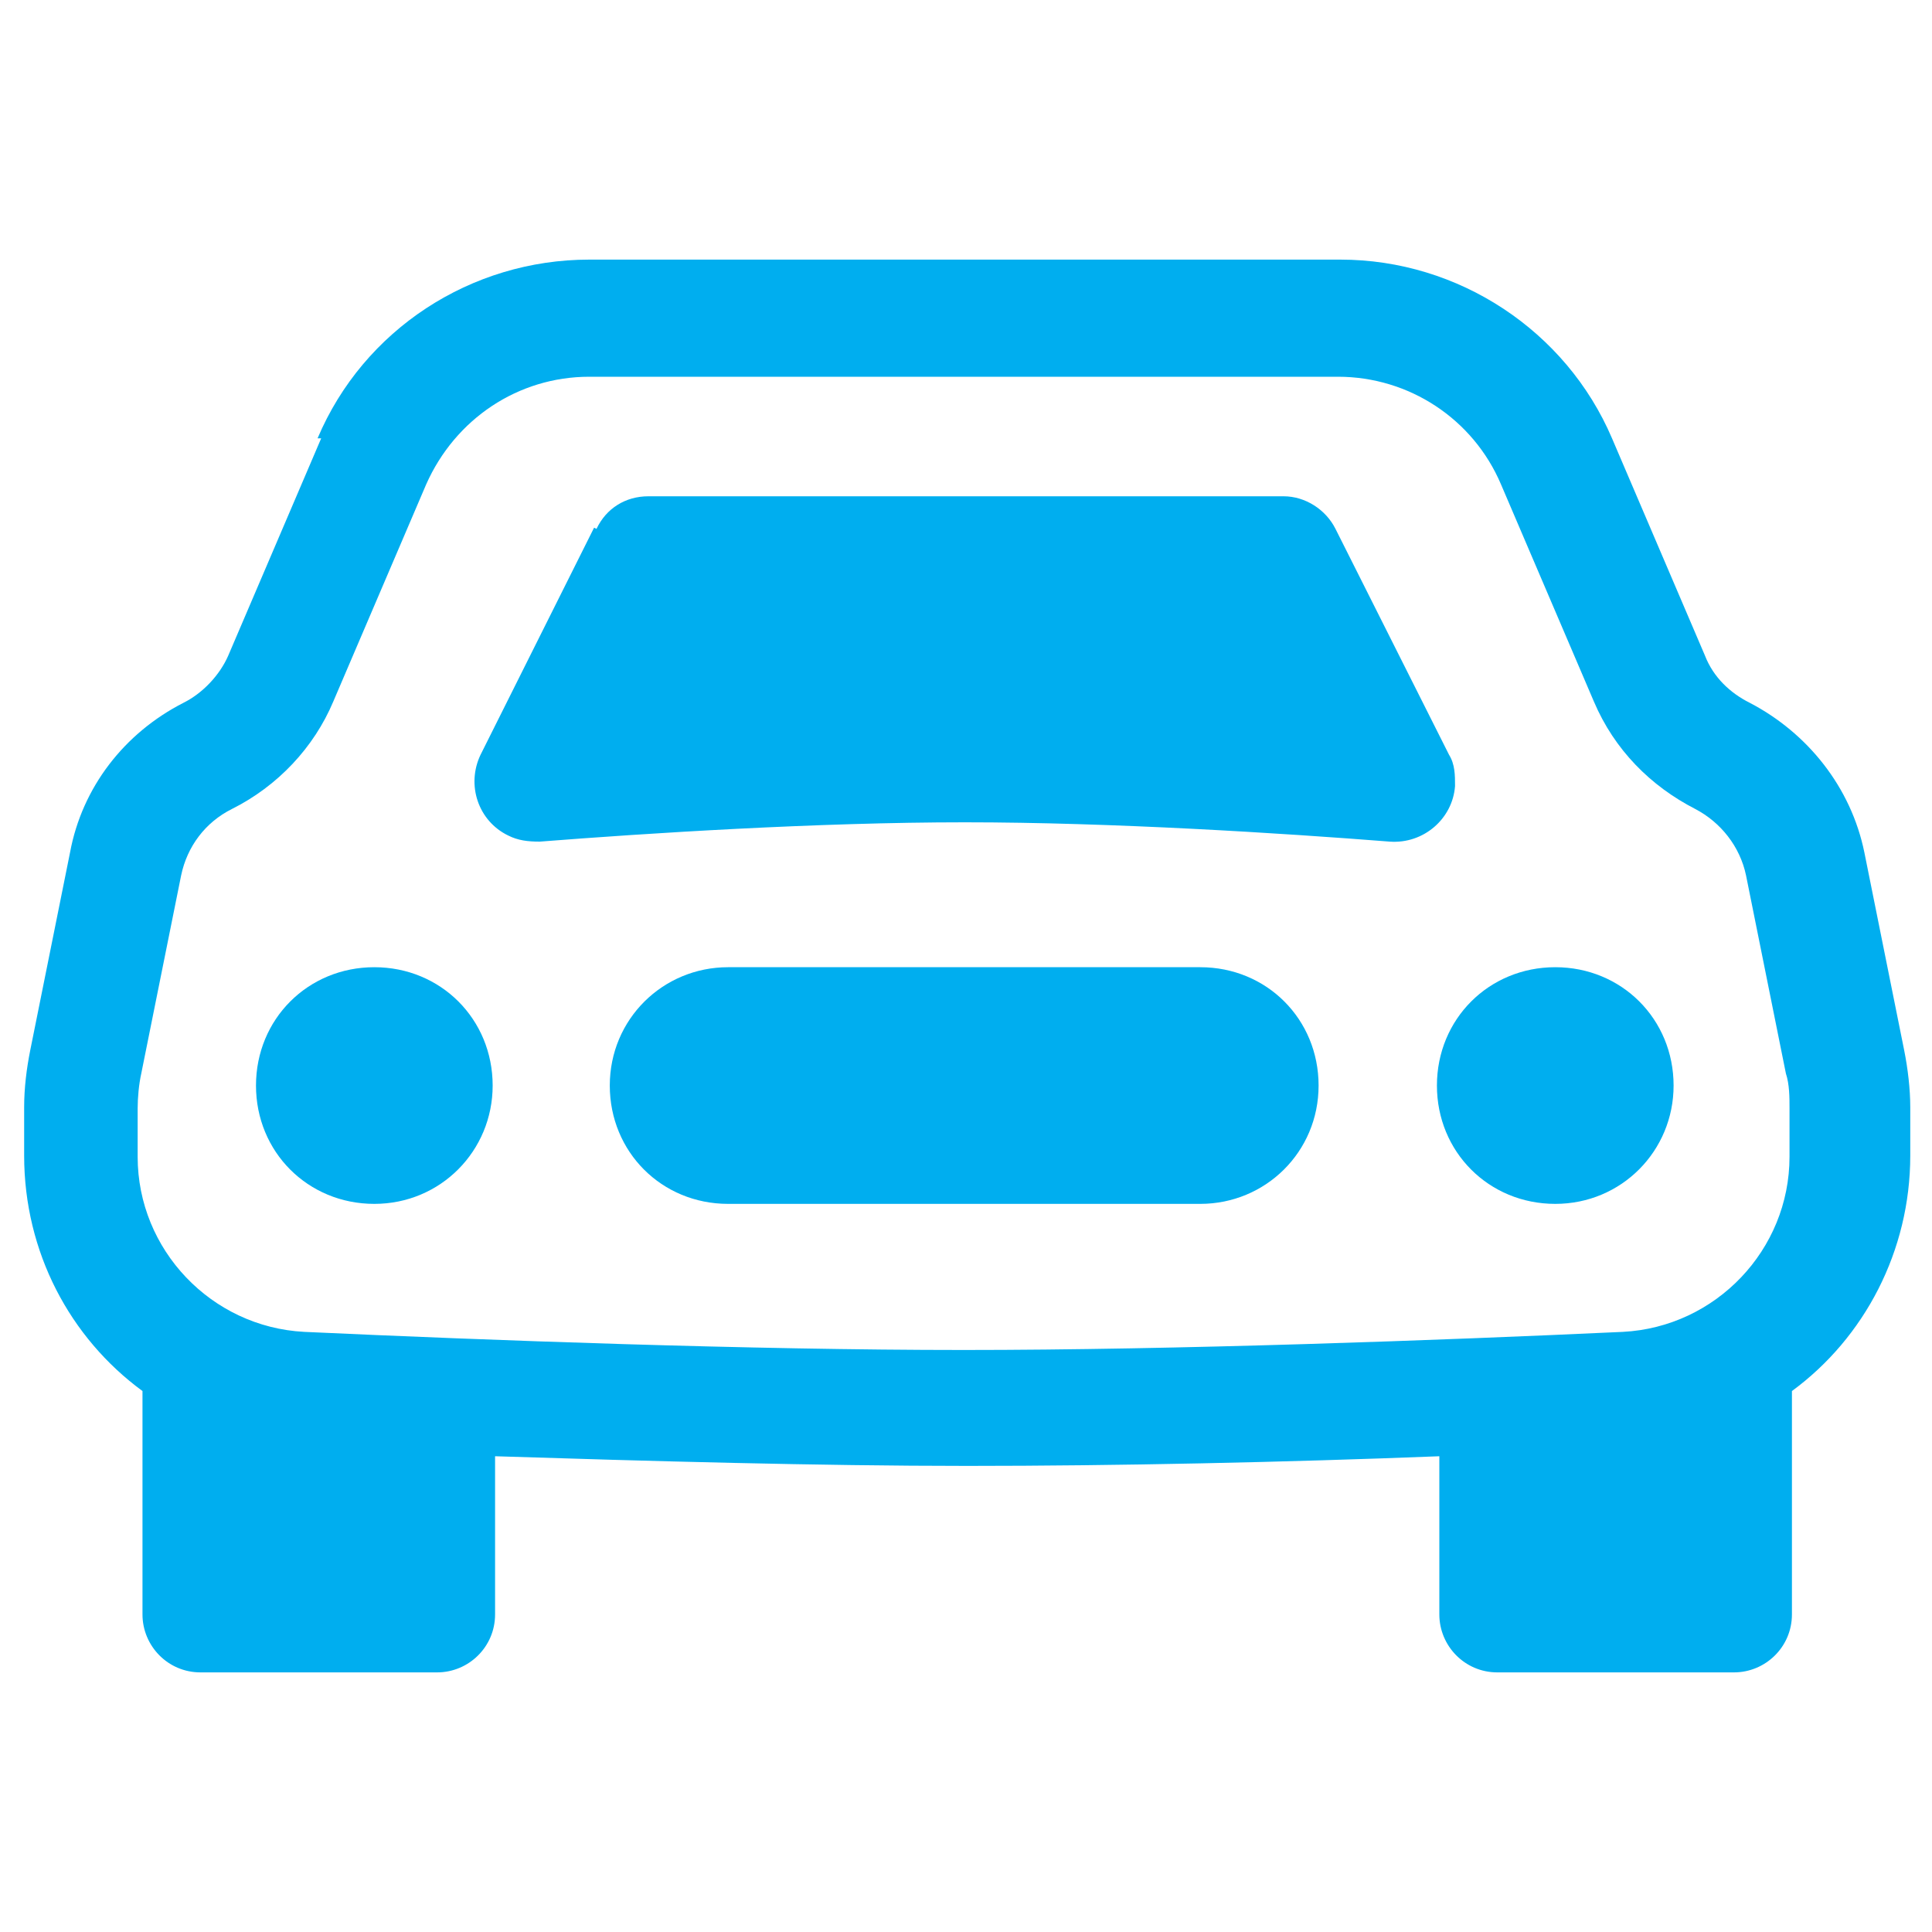 <?xml version="1.0" encoding="UTF-8"?>
<svg id="Layer_1" xmlns="http://www.w3.org/2000/svg" version="1.1" viewBox="0 0 16 16">
  <!-- Generator: Adobe Illustrator 29.5.1, SVG Export Plug-In . SVG Version: 2.1.0 Build 141)  -->
  <defs>
    <style>
      .st0 {
        fill: #00aeef;
      }
    </style>
  </defs>
  <path class="st0" d="M4.08,8.99c0,.54-.43.98-.98.98s-.98-.43-.98-.98.43-.98.98-.98.98.43.98.98M13.86,8.99c0,.54-.43.98-.98.98s-.98-.43-.98-.98.43-.98.98-.98.98.43.98.98M6.03,8.01c-.54,0-.98.43-.98.98s.43.98.98.98h3.91c.54,0,.98-.43.98-.98s-.43-.98-.98-.98c0,0-3.91,0-3.91,0ZM4.92,4.37l-.94,1.88c-.12.25-.02.55.23.67.08.04.16.05.26.05.89-.07,2.3-.16,3.52-.16s2.63.09,3.52.16c.28.02.52-.19.54-.46,0-.09,0-.18-.05-.26l-.94-1.87c-.08-.16-.25-.27-.43-.27h-5.26c-.19,0-.35.1-.43.27"/>
  <path class="st0" d="M2.63,3.63c.38-.9,1.27-1.48,2.25-1.48h6.22c.98,0,1.87.59,2.25,1.48l.77,1.8c.07.18.21.31.37.39.48.25.84.7.95,1.24l.33,1.64c.03.15.05.32.05.47v.4c0,.79-.38,1.51-.98,1.95v1.85c0,.27-.22.48-.48.48h-1.96c-.27,0-.48-.22-.48-.48v-1.31c-1.27.05-2.68.08-3.91.08s-2.65-.04-3.91-.08v1.31c0,.27-.22.48-.48.48h-1.96c-.27,0-.48-.22-.48-.48v-1.85c-.6-.44-.98-1.15-.98-1.95v-.4c0-.16.02-.32.05-.47l.33-1.64c.1-.54.45-.99.94-1.24.16-.08.3-.23.37-.39l.77-1.8h-.02ZM4.88,3.12c-.59,0-1.11.35-1.35.89l-.77,1.8c-.16.38-.46.7-.84.89-.22.11-.37.31-.42.55l-.33,1.64c-.02.09-.03.2-.03.29v.4c0,.77.61,1.41,1.38,1.45,1.52.07,3.7.15,5.46.15s3.95-.08,5.46-.15c.77-.04,1.38-.68,1.38-1.45v-.4c0-.09,0-.2-.03-.29l-.33-1.64c-.05-.24-.21-.44-.42-.55-.37-.19-.67-.49-.84-.89l-.77-1.8c-.23-.54-.76-.89-1.35-.89h-6.22.01Z"/>
</svg>